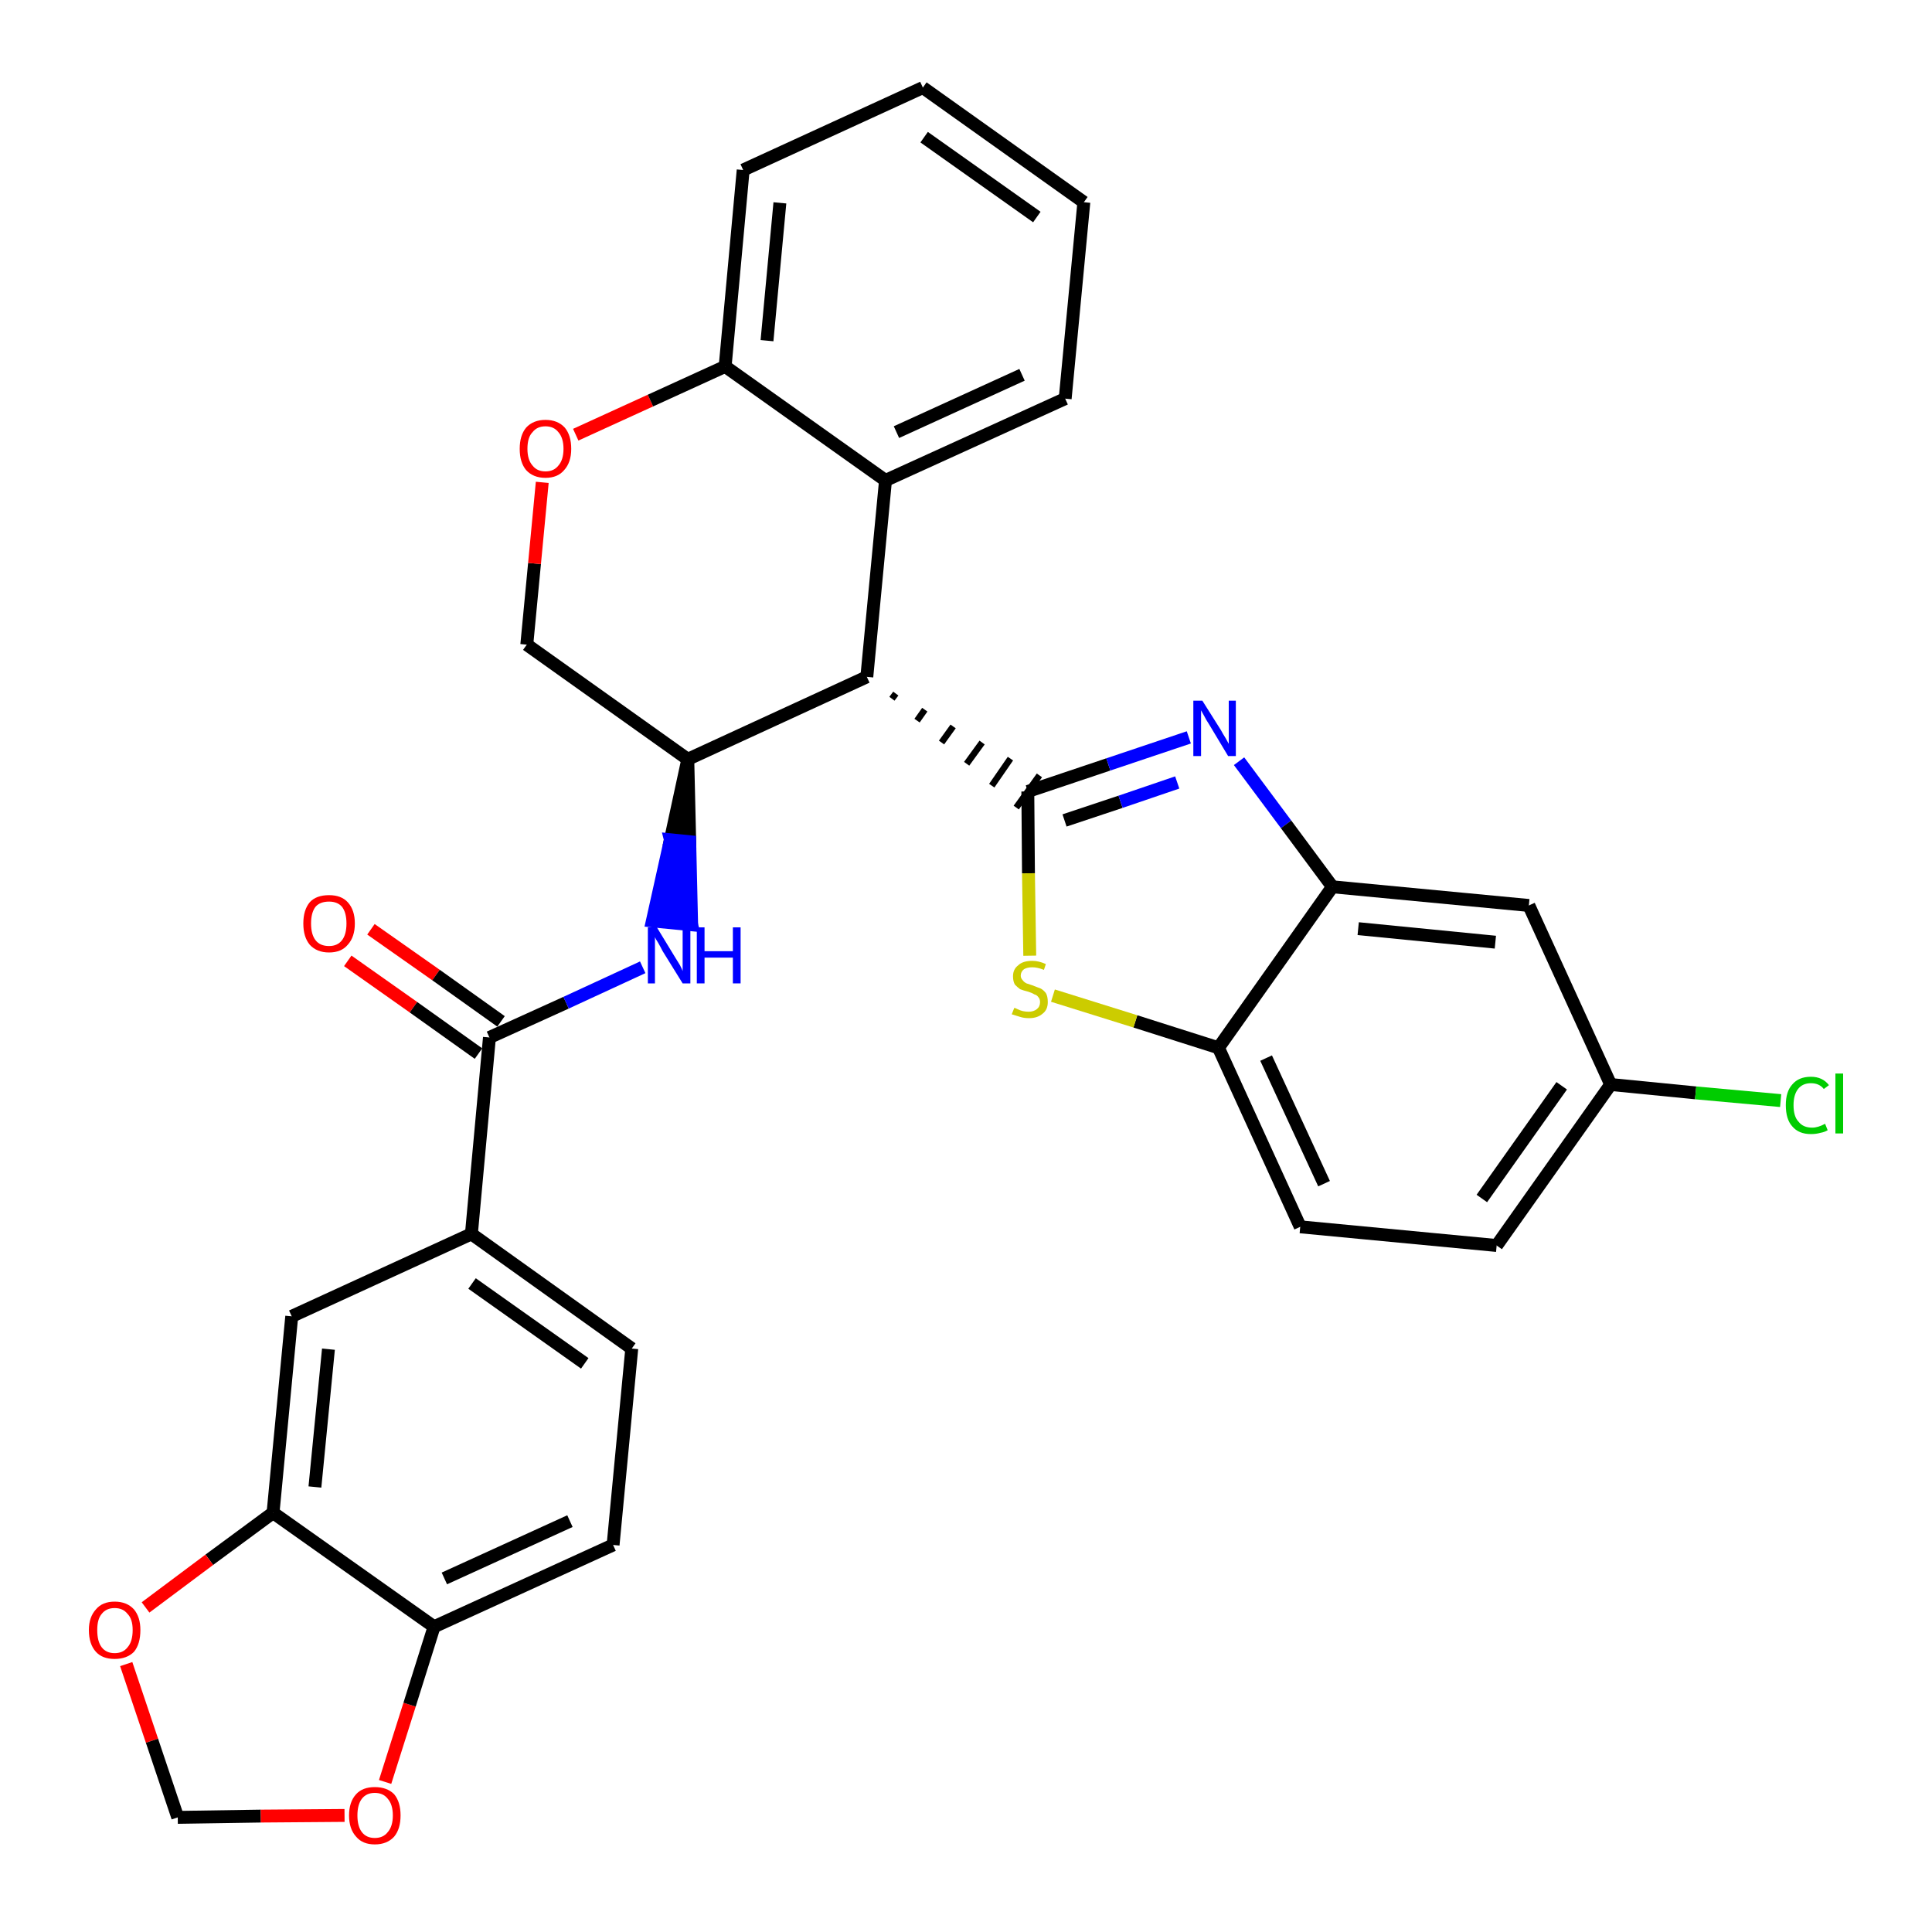 <?xml version='1.0' encoding='iso-8859-1'?>
<svg version='1.1' baseProfile='full'
              xmlns='http://www.w3.org/2000/svg'
                      xmlns:rdkit='http://www.rdkit.org/xml'
                      xmlns:xlink='http://www.w3.org/1999/xlink'
                  xml:space='preserve'
width='300px' height='300px' viewBox='0 0 300 300'>
<!-- END OF HEADER -->
<path class='bond-0 atom-0 atom-1' d='M 54.0,149.2 L 64.2,156.4' style='fill:none;fill-rule:evenodd;stroke:#FF0000;stroke-width:2.0px;stroke-linecap:butt;stroke-linejoin:miter;stroke-opacity:1' />
<path class='bond-0 atom-0 atom-1' d='M 64.2,156.4 L 74.3,163.6' style='fill:none;fill-rule:evenodd;stroke:#000000;stroke-width:2.0px;stroke-linecap:butt;stroke-linejoin:miter;stroke-opacity:1' />
<path class='bond-0 atom-0 atom-1' d='M 57.6,144.3 L 67.7,151.4' style='fill:none;fill-rule:evenodd;stroke:#FF0000;stroke-width:2.0px;stroke-linecap:butt;stroke-linejoin:miter;stroke-opacity:1' />
<path class='bond-0 atom-0 atom-1' d='M 67.7,151.4 L 77.8,158.6' style='fill:none;fill-rule:evenodd;stroke:#000000;stroke-width:2.0px;stroke-linecap:butt;stroke-linejoin:miter;stroke-opacity:1' />
<path class='bond-1 atom-1 atom-2' d='M 76.0,161.1 L 87.9,155.7' style='fill:none;fill-rule:evenodd;stroke:#000000;stroke-width:2.0px;stroke-linecap:butt;stroke-linejoin:miter;stroke-opacity:1' />
<path class='bond-1 atom-1 atom-2' d='M 87.9,155.7 L 99.8,150.2' style='fill:none;fill-rule:evenodd;stroke:#0000FF;stroke-width:2.0px;stroke-linecap:butt;stroke-linejoin:miter;stroke-opacity:1' />
<path class='bond-22 atom-1 atom-23' d='M 76.0,161.1 L 73.2,191.6' style='fill:none;fill-rule:evenodd;stroke:#000000;stroke-width:2.0px;stroke-linecap:butt;stroke-linejoin:miter;stroke-opacity:1' />
<path class='bond-2 atom-3 atom-2' d='M 106.8,117.9 L 104.1,130.4 L 107.1,130.7 Z' style='fill:#000000;fill-rule:evenodd;fill-opacity:1;stroke:#000000;stroke-width:2.0px;stroke-linecap:butt;stroke-linejoin:miter;stroke-opacity:1;' />
<path class='bond-2 atom-3 atom-2' d='M 104.1,130.4 L 107.4,143.6 L 101.3,143.0 Z' style='fill:#0000FF;fill-rule:evenodd;fill-opacity:1;stroke:#0000FF;stroke-width:2.0px;stroke-linecap:butt;stroke-linejoin:miter;stroke-opacity:1;' />
<path class='bond-2 atom-3 atom-2' d='M 104.1,130.4 L 107.1,130.7 L 107.4,143.6 Z' style='fill:#0000FF;fill-rule:evenodd;fill-opacity:1;stroke:#0000FF;stroke-width:2.0px;stroke-linecap:butt;stroke-linejoin:miter;stroke-opacity:1;' />
<path class='bond-3 atom-3 atom-4' d='M 106.8,117.9 L 81.8,100.1' style='fill:none;fill-rule:evenodd;stroke:#000000;stroke-width:2.0px;stroke-linecap:butt;stroke-linejoin:miter;stroke-opacity:1' />
<path class='bond-31 atom-12 atom-3' d='M 134.6,105.1 L 106.8,117.9' style='fill:none;fill-rule:evenodd;stroke:#000000;stroke-width:2.0px;stroke-linecap:butt;stroke-linejoin:miter;stroke-opacity:1' />
<path class='bond-4 atom-4 atom-5' d='M 81.8,100.1 L 83.0,87.5' style='fill:none;fill-rule:evenodd;stroke:#000000;stroke-width:2.0px;stroke-linecap:butt;stroke-linejoin:miter;stroke-opacity:1' />
<path class='bond-4 atom-4 atom-5' d='M 83.0,87.5 L 84.2,74.9' style='fill:none;fill-rule:evenodd;stroke:#FF0000;stroke-width:2.0px;stroke-linecap:butt;stroke-linejoin:miter;stroke-opacity:1' />
<path class='bond-5 atom-5 atom-6' d='M 89.4,67.5 L 101.0,62.2' style='fill:none;fill-rule:evenodd;stroke:#FF0000;stroke-width:2.0px;stroke-linecap:butt;stroke-linejoin:miter;stroke-opacity:1' />
<path class='bond-5 atom-5 atom-6' d='M 101.0,62.2 L 112.6,56.9' style='fill:none;fill-rule:evenodd;stroke:#000000;stroke-width:2.0px;stroke-linecap:butt;stroke-linejoin:miter;stroke-opacity:1' />
<path class='bond-6 atom-6 atom-7' d='M 112.6,56.9 L 115.4,26.4' style='fill:none;fill-rule:evenodd;stroke:#000000;stroke-width:2.0px;stroke-linecap:butt;stroke-linejoin:miter;stroke-opacity:1' />
<path class='bond-6 atom-6 atom-7' d='M 119.1,52.9 L 121.1,31.5' style='fill:none;fill-rule:evenodd;stroke:#000000;stroke-width:2.0px;stroke-linecap:butt;stroke-linejoin:miter;stroke-opacity:1' />
<path class='bond-34 atom-11 atom-6' d='M 137.5,74.6 L 112.6,56.9' style='fill:none;fill-rule:evenodd;stroke:#000000;stroke-width:2.0px;stroke-linecap:butt;stroke-linejoin:miter;stroke-opacity:1' />
<path class='bond-7 atom-7 atom-8' d='M 115.4,26.4 L 143.3,13.6' style='fill:none;fill-rule:evenodd;stroke:#000000;stroke-width:2.0px;stroke-linecap:butt;stroke-linejoin:miter;stroke-opacity:1' />
<path class='bond-8 atom-8 atom-9' d='M 143.3,13.6 L 168.3,31.4' style='fill:none;fill-rule:evenodd;stroke:#000000;stroke-width:2.0px;stroke-linecap:butt;stroke-linejoin:miter;stroke-opacity:1' />
<path class='bond-8 atom-8 atom-9' d='M 143.5,21.3 L 161.0,33.7' style='fill:none;fill-rule:evenodd;stroke:#000000;stroke-width:2.0px;stroke-linecap:butt;stroke-linejoin:miter;stroke-opacity:1' />
<path class='bond-9 atom-9 atom-10' d='M 168.3,31.4 L 165.4,61.9' style='fill:none;fill-rule:evenodd;stroke:#000000;stroke-width:2.0px;stroke-linecap:butt;stroke-linejoin:miter;stroke-opacity:1' />
<path class='bond-10 atom-10 atom-11' d='M 165.4,61.9 L 137.5,74.6' style='fill:none;fill-rule:evenodd;stroke:#000000;stroke-width:2.0px;stroke-linecap:butt;stroke-linejoin:miter;stroke-opacity:1' />
<path class='bond-10 atom-10 atom-11' d='M 158.7,58.2 L 139.2,67.1' style='fill:none;fill-rule:evenodd;stroke:#000000;stroke-width:2.0px;stroke-linecap:butt;stroke-linejoin:miter;stroke-opacity:1' />
<path class='bond-11 atom-11 atom-12' d='M 137.5,74.6 L 134.6,105.1' style='fill:none;fill-rule:evenodd;stroke:#000000;stroke-width:2.0px;stroke-linecap:butt;stroke-linejoin:miter;stroke-opacity:1' />
<path class='bond-12 atom-12 atom-13' d='M 138.5,108.5 L 139.1,107.7' style='fill:none;fill-rule:evenodd;stroke:#000000;stroke-width:1.0px;stroke-linecap:butt;stroke-linejoin:miter;stroke-opacity:1' />
<path class='bond-12 atom-12 atom-13' d='M 142.4,111.9 L 143.6,110.2' style='fill:none;fill-rule:evenodd;stroke:#000000;stroke-width:1.0px;stroke-linecap:butt;stroke-linejoin:miter;stroke-opacity:1' />
<path class='bond-12 atom-12 atom-13' d='M 146.2,115.3 L 148.0,112.8' style='fill:none;fill-rule:evenodd;stroke:#000000;stroke-width:1.0px;stroke-linecap:butt;stroke-linejoin:miter;stroke-opacity:1' />
<path class='bond-12 atom-12 atom-13' d='M 150.1,118.6 L 152.5,115.3' style='fill:none;fill-rule:evenodd;stroke:#000000;stroke-width:1.0px;stroke-linecap:butt;stroke-linejoin:miter;stroke-opacity:1' />
<path class='bond-12 atom-12 atom-13' d='M 154.0,122.0 L 156.9,117.8' style='fill:none;fill-rule:evenodd;stroke:#000000;stroke-width:1.0px;stroke-linecap:butt;stroke-linejoin:miter;stroke-opacity:1' />
<path class='bond-12 atom-12 atom-13' d='M 157.8,125.4 L 161.4,120.4' style='fill:none;fill-rule:evenodd;stroke:#000000;stroke-width:1.0px;stroke-linecap:butt;stroke-linejoin:miter;stroke-opacity:1' />
<path class='bond-13 atom-13 atom-14' d='M 159.6,122.9 L 172.1,118.7' style='fill:none;fill-rule:evenodd;stroke:#000000;stroke-width:2.0px;stroke-linecap:butt;stroke-linejoin:miter;stroke-opacity:1' />
<path class='bond-13 atom-13 atom-14' d='M 172.1,118.7 L 184.6,114.5' style='fill:none;fill-rule:evenodd;stroke:#0000FF;stroke-width:2.0px;stroke-linecap:butt;stroke-linejoin:miter;stroke-opacity:1' />
<path class='bond-13 atom-13 atom-14' d='M 165.3,127.4 L 174.0,124.5' style='fill:none;fill-rule:evenodd;stroke:#000000;stroke-width:2.0px;stroke-linecap:butt;stroke-linejoin:miter;stroke-opacity:1' />
<path class='bond-13 atom-13 atom-14' d='M 174.0,124.5 L 182.8,121.5' style='fill:none;fill-rule:evenodd;stroke:#0000FF;stroke-width:2.0px;stroke-linecap:butt;stroke-linejoin:miter;stroke-opacity:1' />
<path class='bond-32 atom-22 atom-13' d='M 159.9,148.4 L 159.7,135.6' style='fill:none;fill-rule:evenodd;stroke:#CCCC00;stroke-width:2.0px;stroke-linecap:butt;stroke-linejoin:miter;stroke-opacity:1' />
<path class='bond-32 atom-22 atom-13' d='M 159.7,135.6 L 159.6,122.9' style='fill:none;fill-rule:evenodd;stroke:#000000;stroke-width:2.0px;stroke-linecap:butt;stroke-linejoin:miter;stroke-opacity:1' />
<path class='bond-14 atom-14 atom-15' d='M 192.4,118.2 L 199.7,128.0' style='fill:none;fill-rule:evenodd;stroke:#0000FF;stroke-width:2.0px;stroke-linecap:butt;stroke-linejoin:miter;stroke-opacity:1' />
<path class='bond-14 atom-14 atom-15' d='M 199.7,128.0 L 206.9,137.7' style='fill:none;fill-rule:evenodd;stroke:#000000;stroke-width:2.0px;stroke-linecap:butt;stroke-linejoin:miter;stroke-opacity:1' />
<path class='bond-15 atom-15 atom-16' d='M 206.9,137.7 L 237.4,140.6' style='fill:none;fill-rule:evenodd;stroke:#000000;stroke-width:2.0px;stroke-linecap:butt;stroke-linejoin:miter;stroke-opacity:1' />
<path class='bond-15 atom-15 atom-16' d='M 210.9,144.2 L 232.2,146.3' style='fill:none;fill-rule:evenodd;stroke:#000000;stroke-width:2.0px;stroke-linecap:butt;stroke-linejoin:miter;stroke-opacity:1' />
<path class='bond-35 atom-21 atom-15' d='M 189.2,162.7 L 206.9,137.7' style='fill:none;fill-rule:evenodd;stroke:#000000;stroke-width:2.0px;stroke-linecap:butt;stroke-linejoin:miter;stroke-opacity:1' />
<path class='bond-16 atom-16 atom-17' d='M 237.4,140.6 L 250.1,168.4' style='fill:none;fill-rule:evenodd;stroke:#000000;stroke-width:2.0px;stroke-linecap:butt;stroke-linejoin:miter;stroke-opacity:1' />
<path class='bond-17 atom-17 atom-18' d='M 250.1,168.4 L 263.3,169.7' style='fill:none;fill-rule:evenodd;stroke:#000000;stroke-width:2.0px;stroke-linecap:butt;stroke-linejoin:miter;stroke-opacity:1' />
<path class='bond-17 atom-17 atom-18' d='M 263.3,169.7 L 276.5,170.9' style='fill:none;fill-rule:evenodd;stroke:#00CC00;stroke-width:2.0px;stroke-linecap:butt;stroke-linejoin:miter;stroke-opacity:1' />
<path class='bond-18 atom-17 atom-19' d='M 250.1,168.4 L 232.4,193.4' style='fill:none;fill-rule:evenodd;stroke:#000000;stroke-width:2.0px;stroke-linecap:butt;stroke-linejoin:miter;stroke-opacity:1' />
<path class='bond-18 atom-17 atom-19' d='M 242.5,168.6 L 230.1,186.1' style='fill:none;fill-rule:evenodd;stroke:#000000;stroke-width:2.0px;stroke-linecap:butt;stroke-linejoin:miter;stroke-opacity:1' />
<path class='bond-19 atom-19 atom-20' d='M 232.4,193.4 L 201.9,190.5' style='fill:none;fill-rule:evenodd;stroke:#000000;stroke-width:2.0px;stroke-linecap:butt;stroke-linejoin:miter;stroke-opacity:1' />
<path class='bond-20 atom-20 atom-21' d='M 201.9,190.5 L 189.2,162.7' style='fill:none;fill-rule:evenodd;stroke:#000000;stroke-width:2.0px;stroke-linecap:butt;stroke-linejoin:miter;stroke-opacity:1' />
<path class='bond-20 atom-20 atom-21' d='M 205.6,183.8 L 196.6,164.3' style='fill:none;fill-rule:evenodd;stroke:#000000;stroke-width:2.0px;stroke-linecap:butt;stroke-linejoin:miter;stroke-opacity:1' />
<path class='bond-21 atom-21 atom-22' d='M 189.2,162.7 L 176.3,158.6' style='fill:none;fill-rule:evenodd;stroke:#000000;stroke-width:2.0px;stroke-linecap:butt;stroke-linejoin:miter;stroke-opacity:1' />
<path class='bond-21 atom-21 atom-22' d='M 176.3,158.6 L 163.5,154.6' style='fill:none;fill-rule:evenodd;stroke:#CCCC00;stroke-width:2.0px;stroke-linecap:butt;stroke-linejoin:miter;stroke-opacity:1' />
<path class='bond-23 atom-23 atom-24' d='M 73.2,191.6 L 98.1,209.4' style='fill:none;fill-rule:evenodd;stroke:#000000;stroke-width:2.0px;stroke-linecap:butt;stroke-linejoin:miter;stroke-opacity:1' />
<path class='bond-23 atom-23 atom-24' d='M 73.3,199.3 L 90.8,211.7' style='fill:none;fill-rule:evenodd;stroke:#000000;stroke-width:2.0px;stroke-linecap:butt;stroke-linejoin:miter;stroke-opacity:1' />
<path class='bond-33 atom-28 atom-23' d='M 45.3,204.4 L 73.2,191.6' style='fill:none;fill-rule:evenodd;stroke:#000000;stroke-width:2.0px;stroke-linecap:butt;stroke-linejoin:miter;stroke-opacity:1' />
<path class='bond-24 atom-24 atom-25' d='M 98.1,209.4 L 95.2,239.9' style='fill:none;fill-rule:evenodd;stroke:#000000;stroke-width:2.0px;stroke-linecap:butt;stroke-linejoin:miter;stroke-opacity:1' />
<path class='bond-25 atom-25 atom-26' d='M 95.2,239.9 L 67.4,252.6' style='fill:none;fill-rule:evenodd;stroke:#000000;stroke-width:2.0px;stroke-linecap:butt;stroke-linejoin:miter;stroke-opacity:1' />
<path class='bond-25 atom-25 atom-26' d='M 88.5,236.2 L 69.0,245.1' style='fill:none;fill-rule:evenodd;stroke:#000000;stroke-width:2.0px;stroke-linecap:butt;stroke-linejoin:miter;stroke-opacity:1' />
<path class='bond-26 atom-26 atom-27' d='M 67.4,252.6 L 42.4,234.9' style='fill:none;fill-rule:evenodd;stroke:#000000;stroke-width:2.0px;stroke-linecap:butt;stroke-linejoin:miter;stroke-opacity:1' />
<path class='bond-36 atom-31 atom-26' d='M 59.8,276.7 L 63.6,264.7' style='fill:none;fill-rule:evenodd;stroke:#FF0000;stroke-width:2.0px;stroke-linecap:butt;stroke-linejoin:miter;stroke-opacity:1' />
<path class='bond-36 atom-31 atom-26' d='M 63.6,264.7 L 67.4,252.6' style='fill:none;fill-rule:evenodd;stroke:#000000;stroke-width:2.0px;stroke-linecap:butt;stroke-linejoin:miter;stroke-opacity:1' />
<path class='bond-27 atom-27 atom-28' d='M 42.4,234.9 L 45.3,204.4' style='fill:none;fill-rule:evenodd;stroke:#000000;stroke-width:2.0px;stroke-linecap:butt;stroke-linejoin:miter;stroke-opacity:1' />
<path class='bond-27 atom-27 atom-28' d='M 48.9,230.9 L 51.0,209.5' style='fill:none;fill-rule:evenodd;stroke:#000000;stroke-width:2.0px;stroke-linecap:butt;stroke-linejoin:miter;stroke-opacity:1' />
<path class='bond-28 atom-27 atom-29' d='M 42.4,234.9 L 32.5,242.2' style='fill:none;fill-rule:evenodd;stroke:#000000;stroke-width:2.0px;stroke-linecap:butt;stroke-linejoin:miter;stroke-opacity:1' />
<path class='bond-28 atom-27 atom-29' d='M 32.5,242.2 L 22.6,249.6' style='fill:none;fill-rule:evenodd;stroke:#FF0000;stroke-width:2.0px;stroke-linecap:butt;stroke-linejoin:miter;stroke-opacity:1' />
<path class='bond-29 atom-29 atom-30' d='M 19.6,258.4 L 23.6,270.3' style='fill:none;fill-rule:evenodd;stroke:#FF0000;stroke-width:2.0px;stroke-linecap:butt;stroke-linejoin:miter;stroke-opacity:1' />
<path class='bond-29 atom-29 atom-30' d='M 23.6,270.3 L 27.6,282.2' style='fill:none;fill-rule:evenodd;stroke:#000000;stroke-width:2.0px;stroke-linecap:butt;stroke-linejoin:miter;stroke-opacity:1' />
<path class='bond-30 atom-30 atom-31' d='M 27.6,282.2 L 40.5,282.0' style='fill:none;fill-rule:evenodd;stroke:#000000;stroke-width:2.0px;stroke-linecap:butt;stroke-linejoin:miter;stroke-opacity:1' />
<path class='bond-30 atom-30 atom-31' d='M 40.5,282.0 L 53.5,281.9' style='fill:none;fill-rule:evenodd;stroke:#FF0000;stroke-width:2.0px;stroke-linecap:butt;stroke-linejoin:miter;stroke-opacity:1' />
<path  class='atom-0' d='M 47.1 143.4
Q 47.1 141.3, 48.1 140.1
Q 49.1 139.0, 51.1 139.0
Q 53.0 139.0, 54.0 140.1
Q 55.1 141.3, 55.1 143.4
Q 55.1 145.5, 54.0 146.7
Q 53.0 147.9, 51.1 147.9
Q 49.2 147.9, 48.1 146.7
Q 47.1 145.5, 47.1 143.4
M 51.1 146.9
Q 52.4 146.9, 53.1 146.0
Q 53.8 145.1, 53.8 143.4
Q 53.8 141.7, 53.1 140.8
Q 52.4 140.0, 51.1 140.0
Q 49.7 140.0, 49.0 140.8
Q 48.3 141.7, 48.3 143.4
Q 48.3 145.1, 49.0 146.0
Q 49.7 146.9, 51.1 146.9
' fill='#FF0000'/>
<path  class='atom-2' d='M 102.0 144.0
L 104.8 148.6
Q 105.1 149.1, 105.6 149.9
Q 106.0 150.7, 106.0 150.8
L 106.0 144.0
L 107.2 144.0
L 107.2 152.7
L 106.0 152.7
L 102.9 147.7
Q 102.6 147.1, 102.2 146.4
Q 101.8 145.8, 101.7 145.5
L 101.7 152.7
L 100.6 152.7
L 100.6 144.0
L 102.0 144.0
' fill='#0000FF'/>
<path  class='atom-2' d='M 108.2 144.0
L 109.4 144.0
L 109.4 147.7
L 113.8 147.7
L 113.8 144.0
L 115.0 144.0
L 115.0 152.7
L 113.8 152.7
L 113.8 148.7
L 109.4 148.7
L 109.4 152.7
L 108.2 152.7
L 108.2 144.0
' fill='#0000FF'/>
<path  class='atom-5' d='M 80.7 69.7
Q 80.7 67.6, 81.7 66.4
Q 82.8 65.2, 84.7 65.2
Q 86.6 65.2, 87.7 66.4
Q 88.7 67.6, 88.7 69.7
Q 88.7 71.8, 87.6 73.0
Q 86.6 74.2, 84.7 74.2
Q 82.8 74.2, 81.7 73.0
Q 80.7 71.8, 80.7 69.7
M 84.7 73.2
Q 86.0 73.2, 86.7 72.3
Q 87.5 71.4, 87.5 69.7
Q 87.5 68.0, 86.7 67.1
Q 86.0 66.2, 84.7 66.2
Q 83.4 66.2, 82.7 67.1
Q 81.9 67.9, 81.9 69.7
Q 81.9 71.4, 82.7 72.3
Q 83.4 73.2, 84.7 73.2
' fill='#FF0000'/>
<path  class='atom-14' d='M 186.7 108.8
L 189.6 113.4
Q 189.8 113.8, 190.3 114.6
Q 190.8 115.5, 190.8 115.5
L 190.8 108.8
L 191.9 108.8
L 191.9 117.4
L 190.7 117.4
L 187.7 112.4
Q 187.3 111.8, 187.0 111.2
Q 186.6 110.5, 186.5 110.3
L 186.5 117.4
L 185.3 117.4
L 185.3 108.8
L 186.7 108.8
' fill='#0000FF'/>
<path  class='atom-18' d='M 277.3 171.6
Q 277.3 169.5, 278.3 168.4
Q 279.3 167.2, 281.2 167.2
Q 283.0 167.2, 284.0 168.5
L 283.2 169.1
Q 282.5 168.2, 281.2 168.2
Q 279.9 168.2, 279.2 169.1
Q 278.5 170.0, 278.5 171.6
Q 278.5 173.4, 279.3 174.2
Q 280.0 175.1, 281.4 175.1
Q 282.3 175.1, 283.4 174.5
L 283.8 175.5
Q 283.3 175.8, 282.7 175.9
Q 282.0 176.1, 281.2 176.1
Q 279.3 176.1, 278.3 174.9
Q 277.3 173.8, 277.3 171.6
' fill='#00CC00'/>
<path  class='atom-18' d='M 285.0 166.7
L 286.2 166.7
L 286.2 176.0
L 285.0 176.0
L 285.0 166.7
' fill='#00CC00'/>
<path  class='atom-22' d='M 157.5 156.5
Q 157.6 156.5, 158.0 156.7
Q 158.4 156.9, 158.8 157.0
Q 159.3 157.1, 159.7 157.1
Q 160.5 157.1, 161.0 156.7
Q 161.5 156.3, 161.5 155.6
Q 161.5 155.1, 161.2 154.8
Q 161.0 154.5, 160.6 154.4
Q 160.3 154.2, 159.7 154.0
Q 158.9 153.8, 158.4 153.6
Q 158.0 153.3, 157.6 152.9
Q 157.3 152.4, 157.3 151.6
Q 157.3 150.5, 158.1 149.9
Q 158.8 149.2, 160.3 149.2
Q 161.3 149.2, 162.4 149.7
L 162.1 150.6
Q 161.1 150.2, 160.3 150.2
Q 159.5 150.2, 159.0 150.5
Q 158.5 150.9, 158.5 151.5
Q 158.5 151.9, 158.8 152.2
Q 159.0 152.5, 159.4 152.7
Q 159.7 152.8, 160.3 153.0
Q 161.1 153.3, 161.6 153.5
Q 162.0 153.7, 162.4 154.2
Q 162.7 154.7, 162.7 155.6
Q 162.7 156.8, 161.9 157.4
Q 161.1 158.1, 159.8 158.1
Q 159.0 158.1, 158.4 157.9
Q 157.8 157.7, 157.1 157.5
L 157.5 156.5
' fill='#CCCC00'/>
<path  class='atom-29' d='M 13.8 253.1
Q 13.8 251.1, 14.9 249.9
Q 15.9 248.7, 17.8 248.7
Q 19.7 248.7, 20.8 249.9
Q 21.8 251.1, 21.8 253.1
Q 21.8 255.3, 20.8 256.5
Q 19.7 257.6, 17.8 257.6
Q 15.9 257.6, 14.9 256.5
Q 13.8 255.3, 13.8 253.1
M 17.8 256.7
Q 19.1 256.7, 19.8 255.8
Q 20.6 254.9, 20.6 253.1
Q 20.6 251.4, 19.8 250.6
Q 19.1 249.7, 17.8 249.7
Q 16.5 249.7, 15.8 250.6
Q 15.1 251.4, 15.1 253.1
Q 15.1 254.9, 15.8 255.8
Q 16.5 256.7, 17.8 256.7
' fill='#FF0000'/>
<path  class='atom-31' d='M 54.2 281.9
Q 54.2 279.8, 55.3 278.6
Q 56.3 277.5, 58.2 277.5
Q 60.1 277.5, 61.2 278.6
Q 62.2 279.8, 62.2 281.9
Q 62.2 284.0, 61.2 285.2
Q 60.1 286.4, 58.2 286.4
Q 56.3 286.4, 55.3 285.2
Q 54.2 284.0, 54.2 281.9
M 58.2 285.4
Q 59.5 285.4, 60.2 284.5
Q 61.0 283.6, 61.0 281.9
Q 61.0 280.2, 60.2 279.3
Q 59.5 278.4, 58.2 278.4
Q 56.9 278.4, 56.2 279.3
Q 55.5 280.2, 55.5 281.9
Q 55.5 283.6, 56.2 284.5
Q 56.9 285.4, 58.2 285.4
' fill='#FF0000'/>
</svg>
